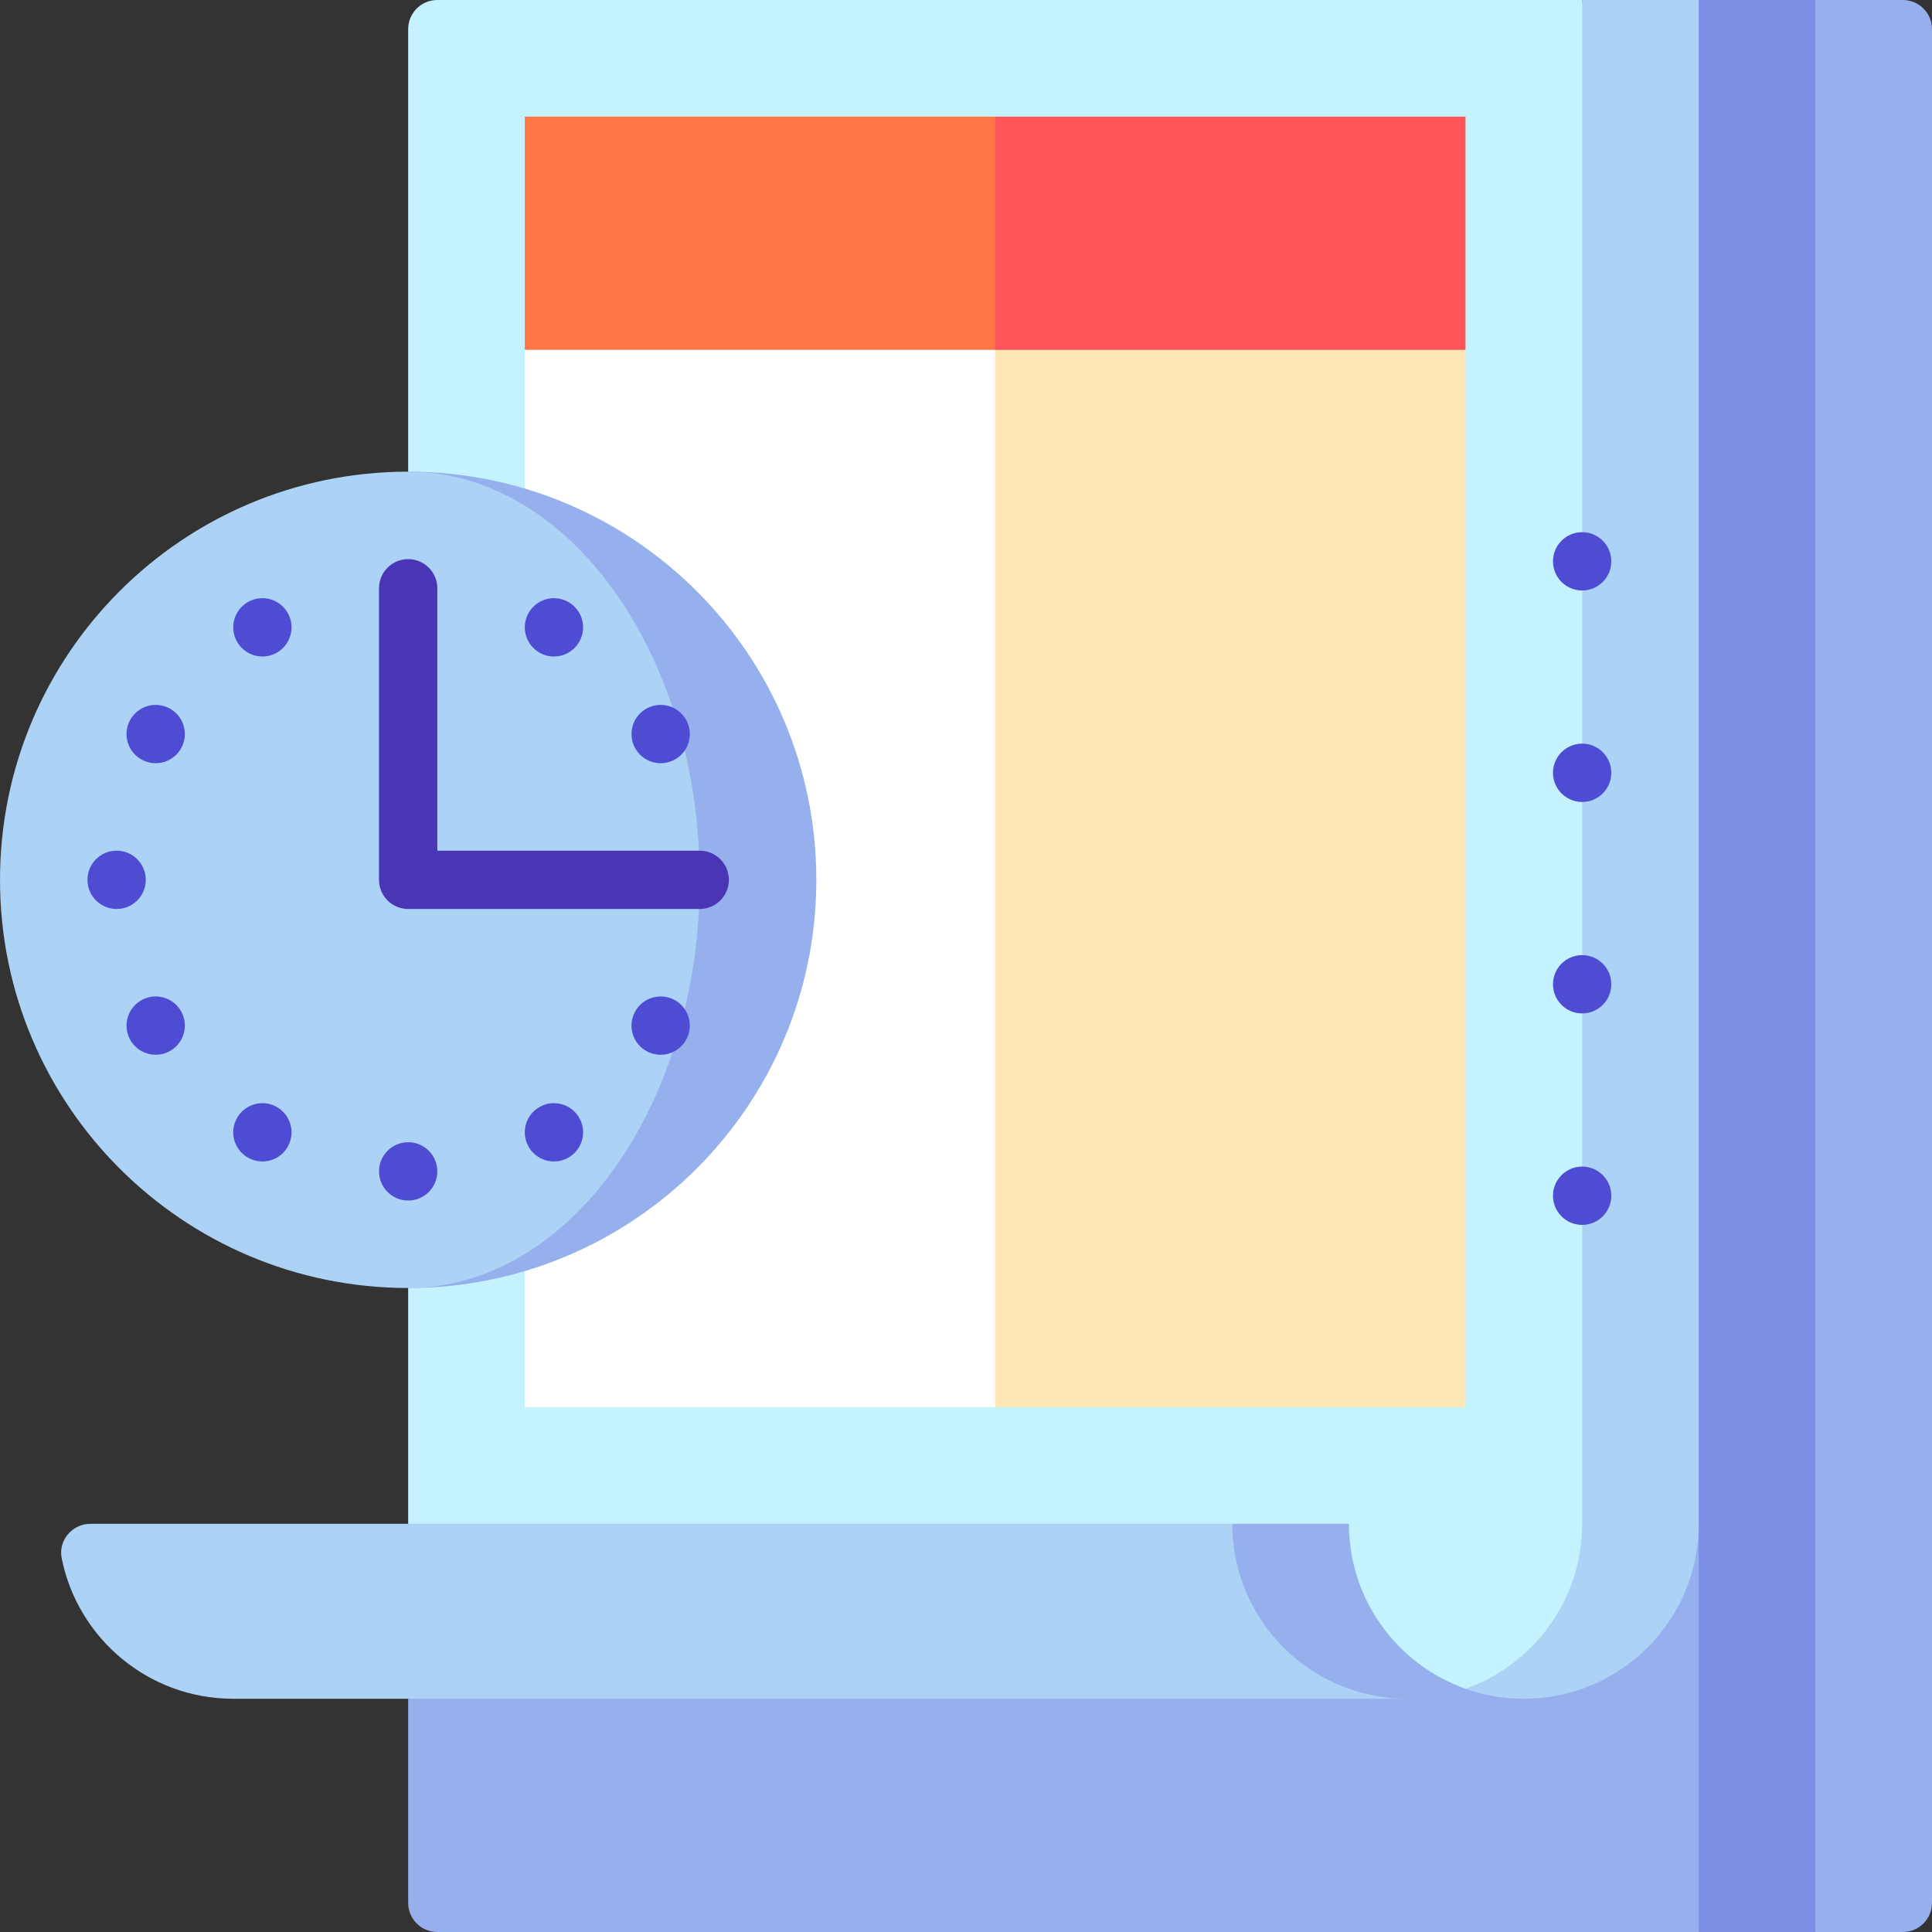 <svg id="Capa_1" enable-background="new 0 0 497 497" height="512" viewBox="0 0 497 497" width="512" xmlns="http://www.w3.org/2000/svg"><rect x="0" y="0" width="497" height="497" fill="#333333" stroke="none"/><g><path d="m489.5 497h-22.5l-60-218.5 60-278.5h22.5c4.142 0 7.5 3.358 7.5 7.5v482c0 4.142-3.358 7.5-7.5 7.5z" fill="#95b0ed"/><path d="m467 497h-30l-60-218.5 60-278.5h30z" fill="#7d8fe5"/><path d="m437 497h-324.5c-4.142 0-7.5-3.358-7.5-7.5v-97.5h332z" fill="#95b0ed"/><path d="m317 262-212 130h-81.749c-4.685 0-8.297 4.263-7.38 8.857 4.114 20.611 22.308 36.143 44.129 36.143h302z" fill="#acd2f6"/><path d="m317 262v130c0 24.853 20.147 45 45 45h30v-175z" fill="#95b0ed"/><path d="m407 0-30 434.429c4.693 1.659 9.739 2.571 15 2.571 24.853 0 45-20.147 45-45v-392z" fill="#acd2f6"/><path d="m105 7.5v384.5h242c0 19.592 12.524 36.25 30 42.429 17.476-6.179 30-22.837 30-42.429v-30-332-30h-294.5c-4.142 0-7.5 3.358-7.5 7.5z" fill="#c4f3ff"/><circle cx="407" cy="253.2" fill="#4e4cd3" r="7.5"/><circle cx="407" cy="307.6" fill="#4e4cd3" r="7.5"/><circle cx="407" cy="198.8" fill="#4e4cd3" r="7.5"/><circle cx="407" cy="144.4" fill="#4e4cd3" r="7.5"/><path d="m377 30h-121l-31.982 105 152.982-45z" fill="#ff545a"/><path d="m135 30v60l121 45v-105z" fill="#ff7647"/><path d="m256 90-47.974 128.5 47.974 143.5h121v-272z" fill="#ffe7b5"/><path d="m135 90h121v272h-121z" fill="#fff"/><path d="m105 121.333v210c57.99 0 105-47.01 105-105s-47.01-105-105-105z" fill="#95b0ed"/><path d="m180 226.333c0-57.99-33.579-105-75-105-57.99 0-105 47.01-105 105s47.01 105 105 105c41.421 0 75-47.01 75-105z" fill="#acd2f6"/><g fill="#4e4cd3"><circle cx="105" cy="301.333" r="7.5"/><circle cx="142.5" cy="291.285" r="7.5"/><circle cx="67.5" cy="161.381" r="7.5"/><circle cx="169.952" cy="263.833" r="7.5"/><circle cx="40.048" cy="188.833" r="7.5"/><circle cx="30" cy="226.333" r="7.5"/><circle cx="169.952" cy="188.833" r="7.5"/><circle cx="40.048" cy="263.833" r="7.5"/><circle cx="142.5" cy="161.381" r="7.5"/><circle cx="67.5" cy="291.285" r="7.5"/></g><path d="m180 233.833h-75c-4.142 0-7.5-3.357-7.5-7.5v-75c0-4.143 3.358-7.5 7.5-7.5s7.5 3.357 7.5 7.5v67.5h67.5c4.142 0 7.5 3.357 7.5 7.5s-3.358 7.5-7.5 7.5z" fill="#4a36b5"/></g></svg>